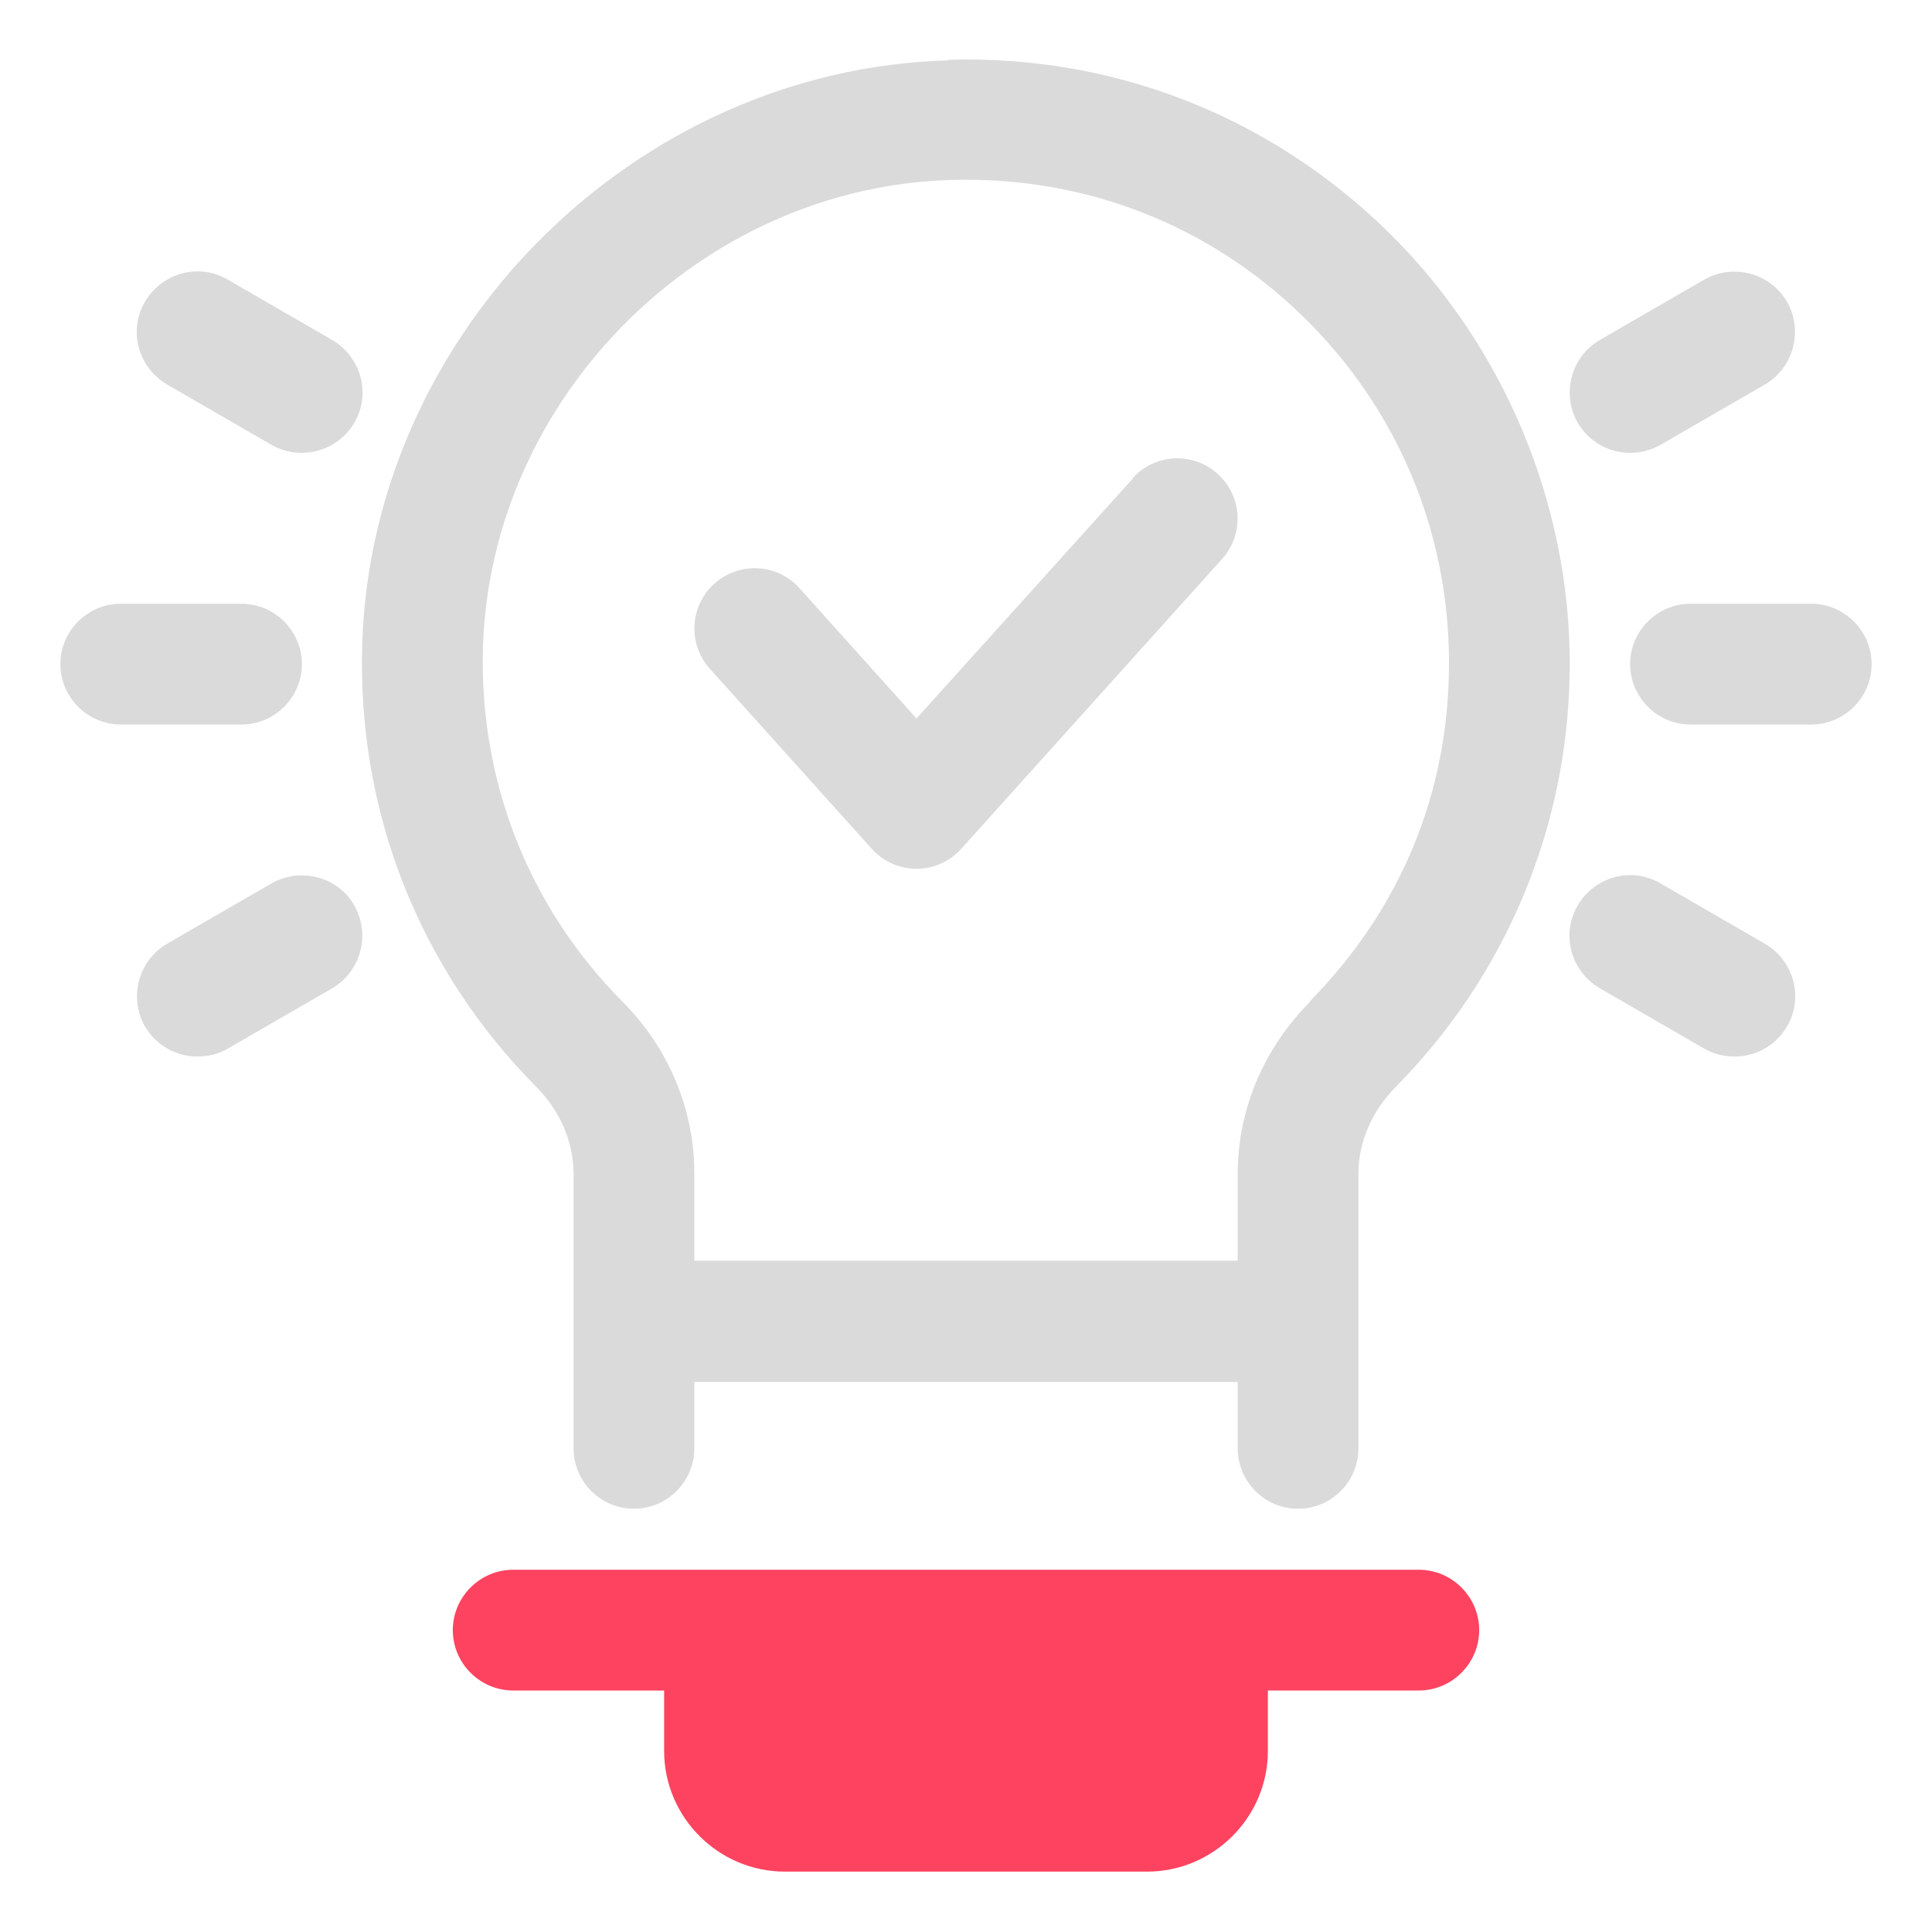 <?xml version="1.0" encoding="UTF-8"?>
<svg id="OBJECT" xmlns="http://www.w3.org/2000/svg" viewBox="0 0 32 32">
  <defs>
    <style>
      .cls-1 {
        fill: #FD4360;
      }

      .cls-2 {
        fill: #dadada;
      }
    </style>
  </defs>
  <g>
    <path class="cls-2" d="M15.71,1c-5.18,.14-9.54,4.48-9.71,9.65-.09,2.77,.93,5.38,2.88,7.35,.4,.4,.62,.92,.62,1.44v4.55c0,.55,.45,1,1,1s1-.45,1-1v-1.1h9v1.1c0,.55,.45,1,1,1s1-.45,1-1v-4.55c0-.52,.22-1.04,.63-1.45,1.85-1.88,2.87-4.37,2.87-7s-1.08-5.27-3.03-7.17c-1.95-1.9-4.52-2.91-7.26-2.83Zm5.99,15.59c-.78,.79-1.2,1.8-1.2,2.85v1.44H11.5v-1.45c0-1.05-.42-2.07-1.2-2.85-1.56-1.58-2.37-3.67-2.3-5.88,.14-4.14,3.62-7.61,7.77-7.72,2.2-.06,4.25,.74,5.81,2.26,1.56,1.52,2.42,3.56,2.42,5.74s-.82,4.09-2.3,5.6Z"/>
    <path class="cls-2" d="M30,10h-2c-.55,0-1,.45-1,1s.45,1,1,1h2c.55,0,1-.45,1-1s-.45-1-1-1Z"/>
    <path class="cls-2" d="M27,7.5c.17,0,.34-.04,.5-.13l1.73-1c.48-.28,.64-.89,.37-1.37-.28-.48-.89-.64-1.37-.37l-1.73,1c-.48,.28-.64,.89-.37,1.37,.19,.32,.52,.5,.87,.5Z"/>
    <path class="cls-2" d="M29.23,15.63l-1.73-1c-.48-.28-1.09-.11-1.37,.37-.28,.48-.11,1.09,.37,1.37l1.73,1c.16,.09,.33,.13,.5,.13,.35,0,.68-.18,.87-.5,.28-.48,.11-1.09-.37-1.37Z"/>
    <path class="cls-2" d="M5,11c0-.55-.45-1-1-1H2c-.55,0-1,.45-1,1s.45,1,1,1h2c.55,0,1-.45,1-1Z"/>
    <path class="cls-2" d="M5.5,5.63l-1.73-1c-.48-.28-1.09-.11-1.37,.37-.28,.48-.11,1.09,.37,1.37l1.73,1c.16,.09,.33,.13,.5,.13,.35,0,.68-.18,.87-.5,.28-.48,.11-1.09-.37-1.37Z"/>
    <path class="cls-2" d="M4.5,14.63l-1.73,1c-.48,.28-.64,.89-.37,1.37,.19,.32,.52,.5,.87,.5,.17,0,.34-.04,.5-.13l1.73-1c.48-.28,.64-.89,.37-1.37s-.89-.64-1.37-.37Z"/>
    <path class="cls-2" d="M18.76,7.93l-3.58,3.97-1.94-2.16c-.37-.41-1-.44-1.41-.07-.41,.37-.44,1-.07,1.41l2.68,2.98c.19,.21,.46,.33,.74,.33s.55-.12,.74-.33l4.32-4.8c.37-.41,.34-1.04-.07-1.41s-1.04-.34-1.41,.07Z"/>
  </g>
  <path class="cls-1" d="M23.5,26H8.5c-.55,0-1,.45-1,1s.45,1,1,1h2.5v1c0,1.1,.9,2,2,2h6c1.1,0,2-.9,2-2v-1h2.5c.55,0,1-.45,1-1s-.45-1-1-1Z"/>
</svg>